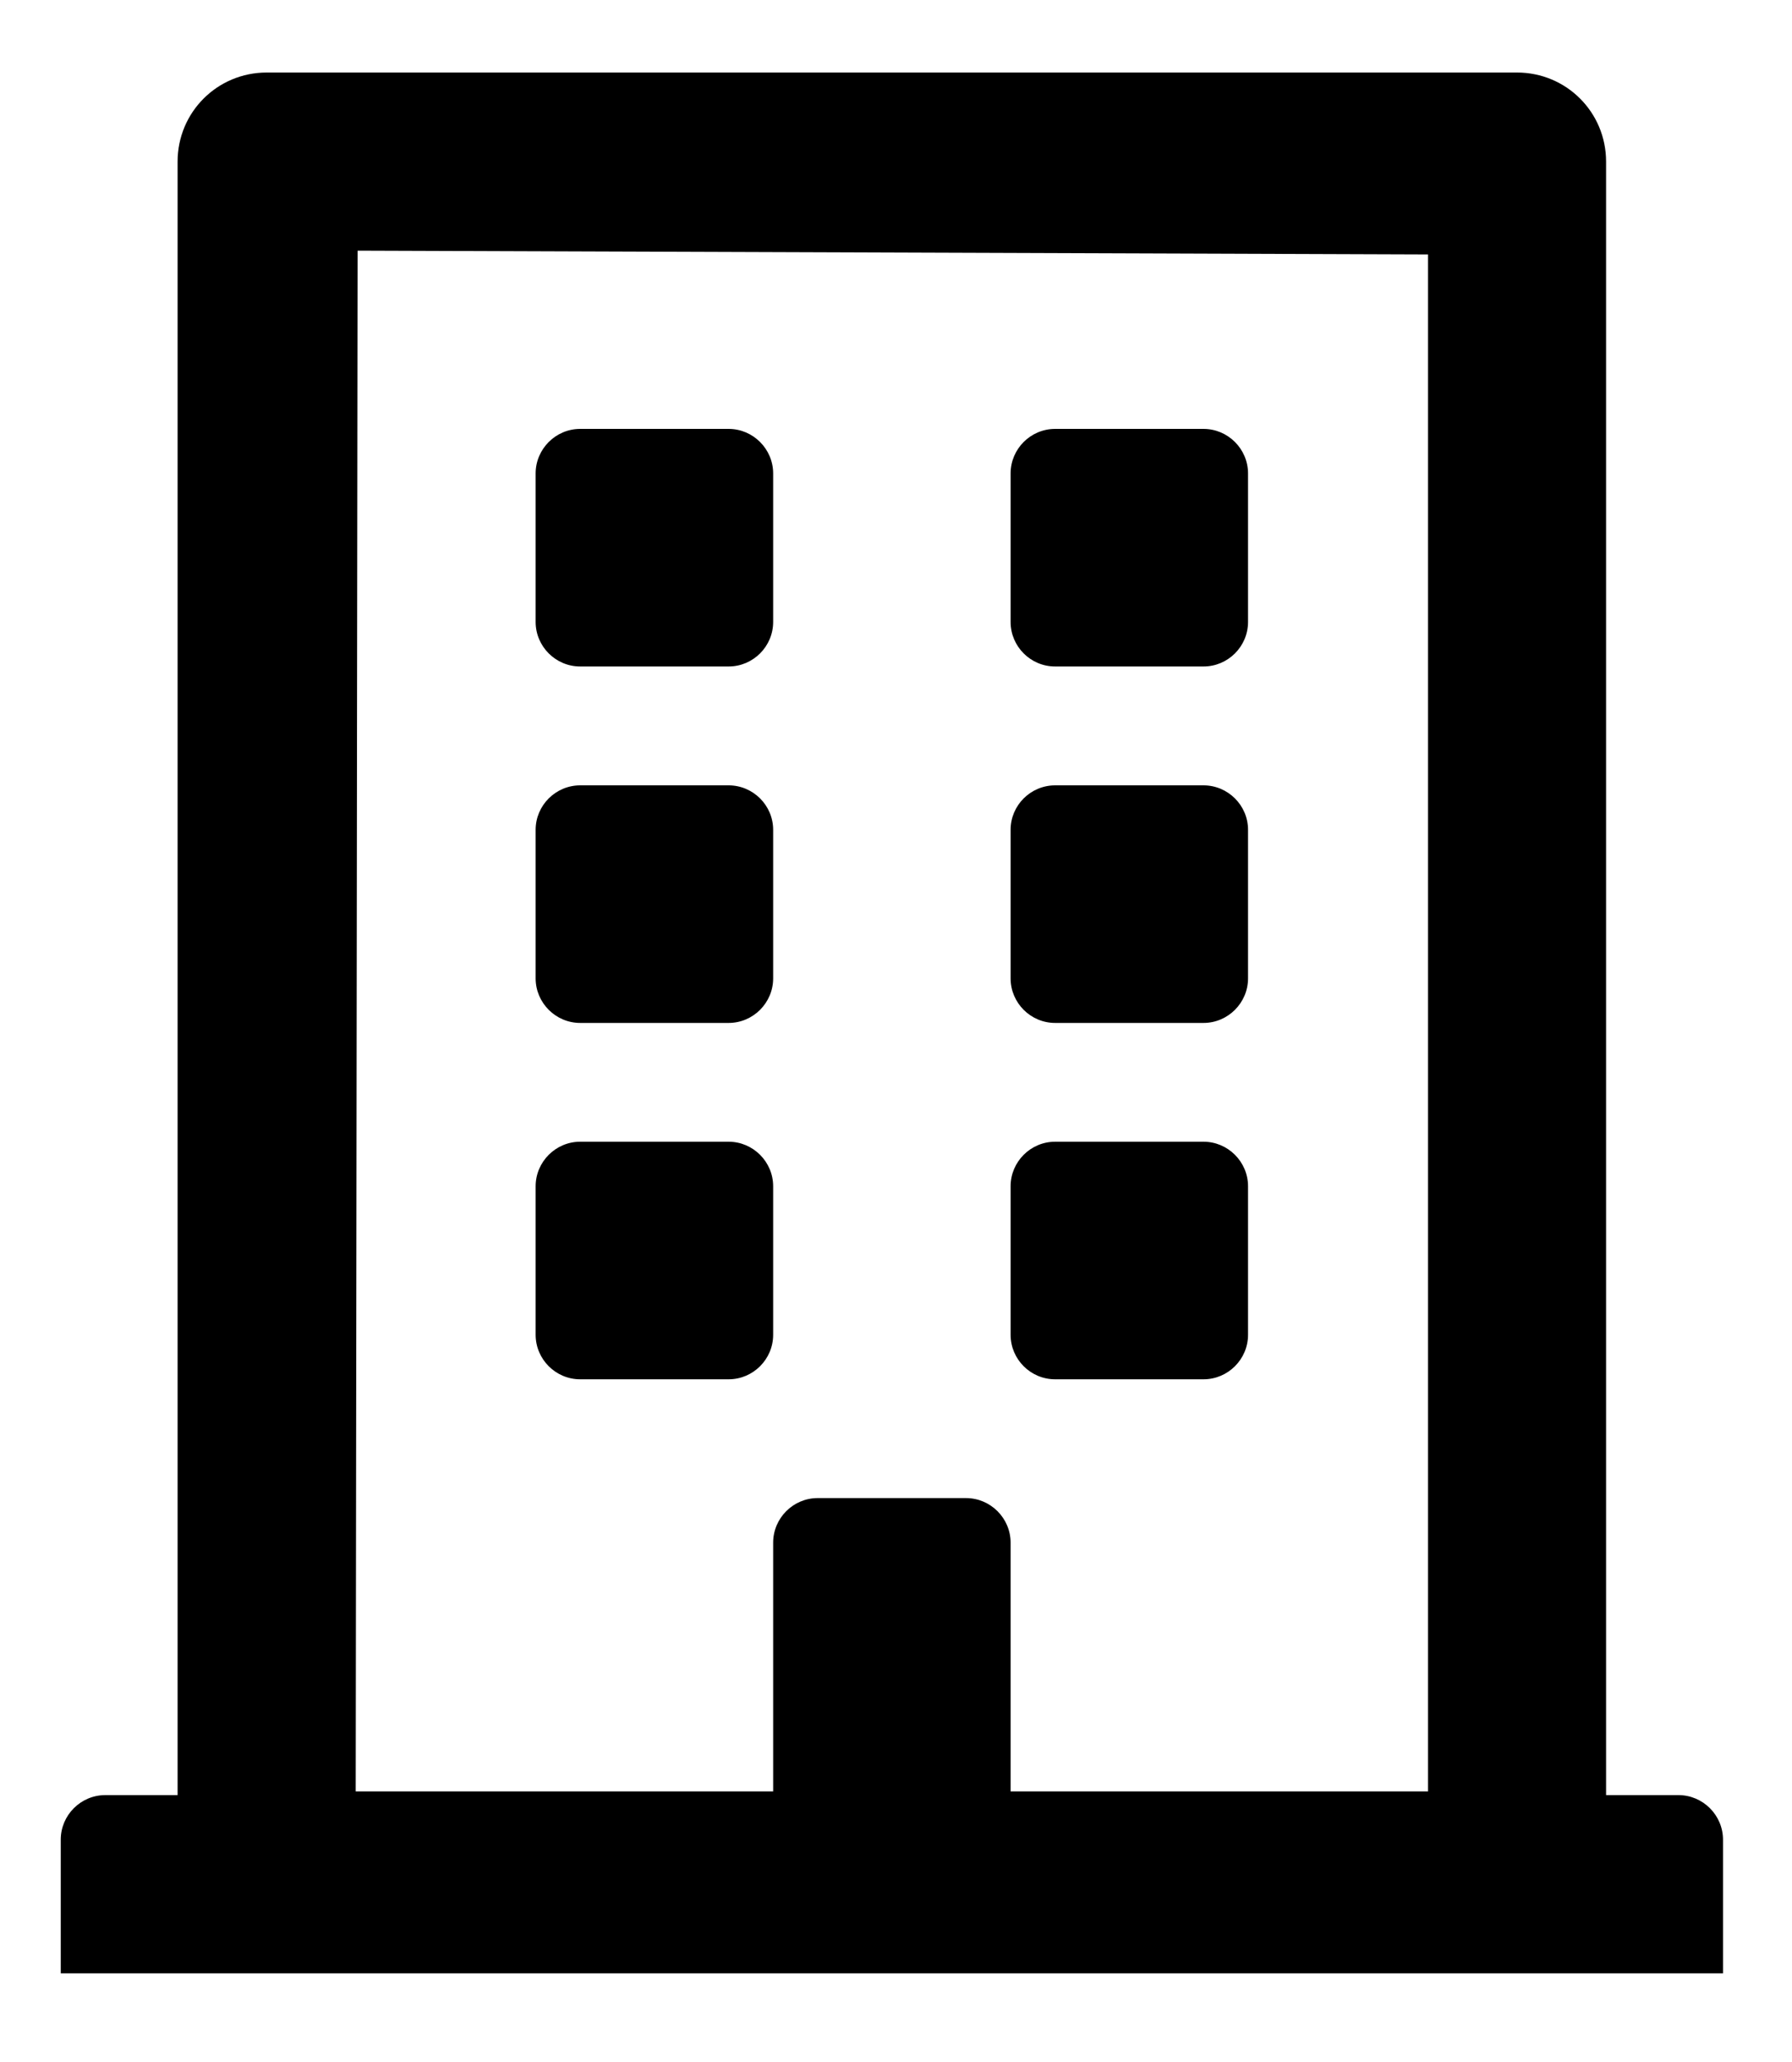 <svg width="20" height="23" viewBox="0 0 20 23" fill="none" xmlns="http://www.w3.org/2000/svg">
<g clip-path="url(#clip0_201_6264)">
<path d="M5.978 6.937V5.281C5.978 5.008 6.202 4.784 6.475 4.784H8.132C8.405 4.784 8.629 5.008 8.629 5.281V6.937C8.629 7.211 8.405 7.434 8.132 7.434H6.475C6.202 7.434 5.978 7.211 5.978 6.937ZM11.776 7.434H13.432C13.705 7.434 13.929 7.211 13.929 6.937V5.281C13.929 5.008 13.705 4.784 13.432 4.784H11.776C11.502 4.784 11.279 5.008 11.279 5.281V6.937C11.279 7.211 11.502 7.434 11.776 7.434ZM6.475 11.41H8.132C8.405 11.41 8.629 11.186 8.629 10.913V9.256C8.629 8.983 8.405 8.76 8.132 8.76H6.475C6.202 8.76 5.978 8.983 5.978 9.256V10.913C5.978 11.186 6.202 11.41 6.475 11.41ZM11.776 11.41H13.432C13.705 11.41 13.929 11.186 13.929 10.913V9.256C13.929 8.983 13.705 8.76 13.432 8.76H11.776C11.502 8.76 11.279 8.983 11.279 9.256V10.913C11.279 11.186 11.502 11.41 11.776 11.41ZM8.629 14.888V13.232C8.629 12.959 8.405 12.735 8.132 12.735H6.475C6.202 12.735 5.978 12.959 5.978 13.232V14.888C5.978 15.162 6.202 15.385 6.475 15.385H8.132C8.405 15.385 8.629 15.162 8.629 14.888ZM11.776 15.385H13.432C13.705 15.385 13.929 15.162 13.929 14.888V13.232C13.929 12.959 13.705 12.735 13.432 12.735H11.776C11.502 12.735 11.279 12.959 11.279 13.232V14.888C11.279 15.162 11.502 15.385 11.776 15.385ZM19.23 20.52V22.011H0.678V20.52C0.678 20.247 0.901 20.023 1.175 20.023H1.982V1.803C1.982 1.252 2.425 0.809 2.976 0.809H16.931C17.482 0.809 17.925 1.252 17.925 1.803V20.023H18.733C19.006 20.023 19.23 20.247 19.23 20.52ZM3.97 19.982H8.629V17.207C8.629 16.934 8.852 16.71 9.125 16.71H10.782C11.055 16.71 11.279 16.934 11.279 17.207V19.982H15.938V2.838L3.991 2.796L3.97 19.982Z" fill="black"/>
</g>
<defs>
<clipPath id="clip0_201_6264">
<rect width="18.552" height="21.202" fill="white" transform="translate(0.678 0.809)"/>
</clipPath>
</defs>
</svg>
